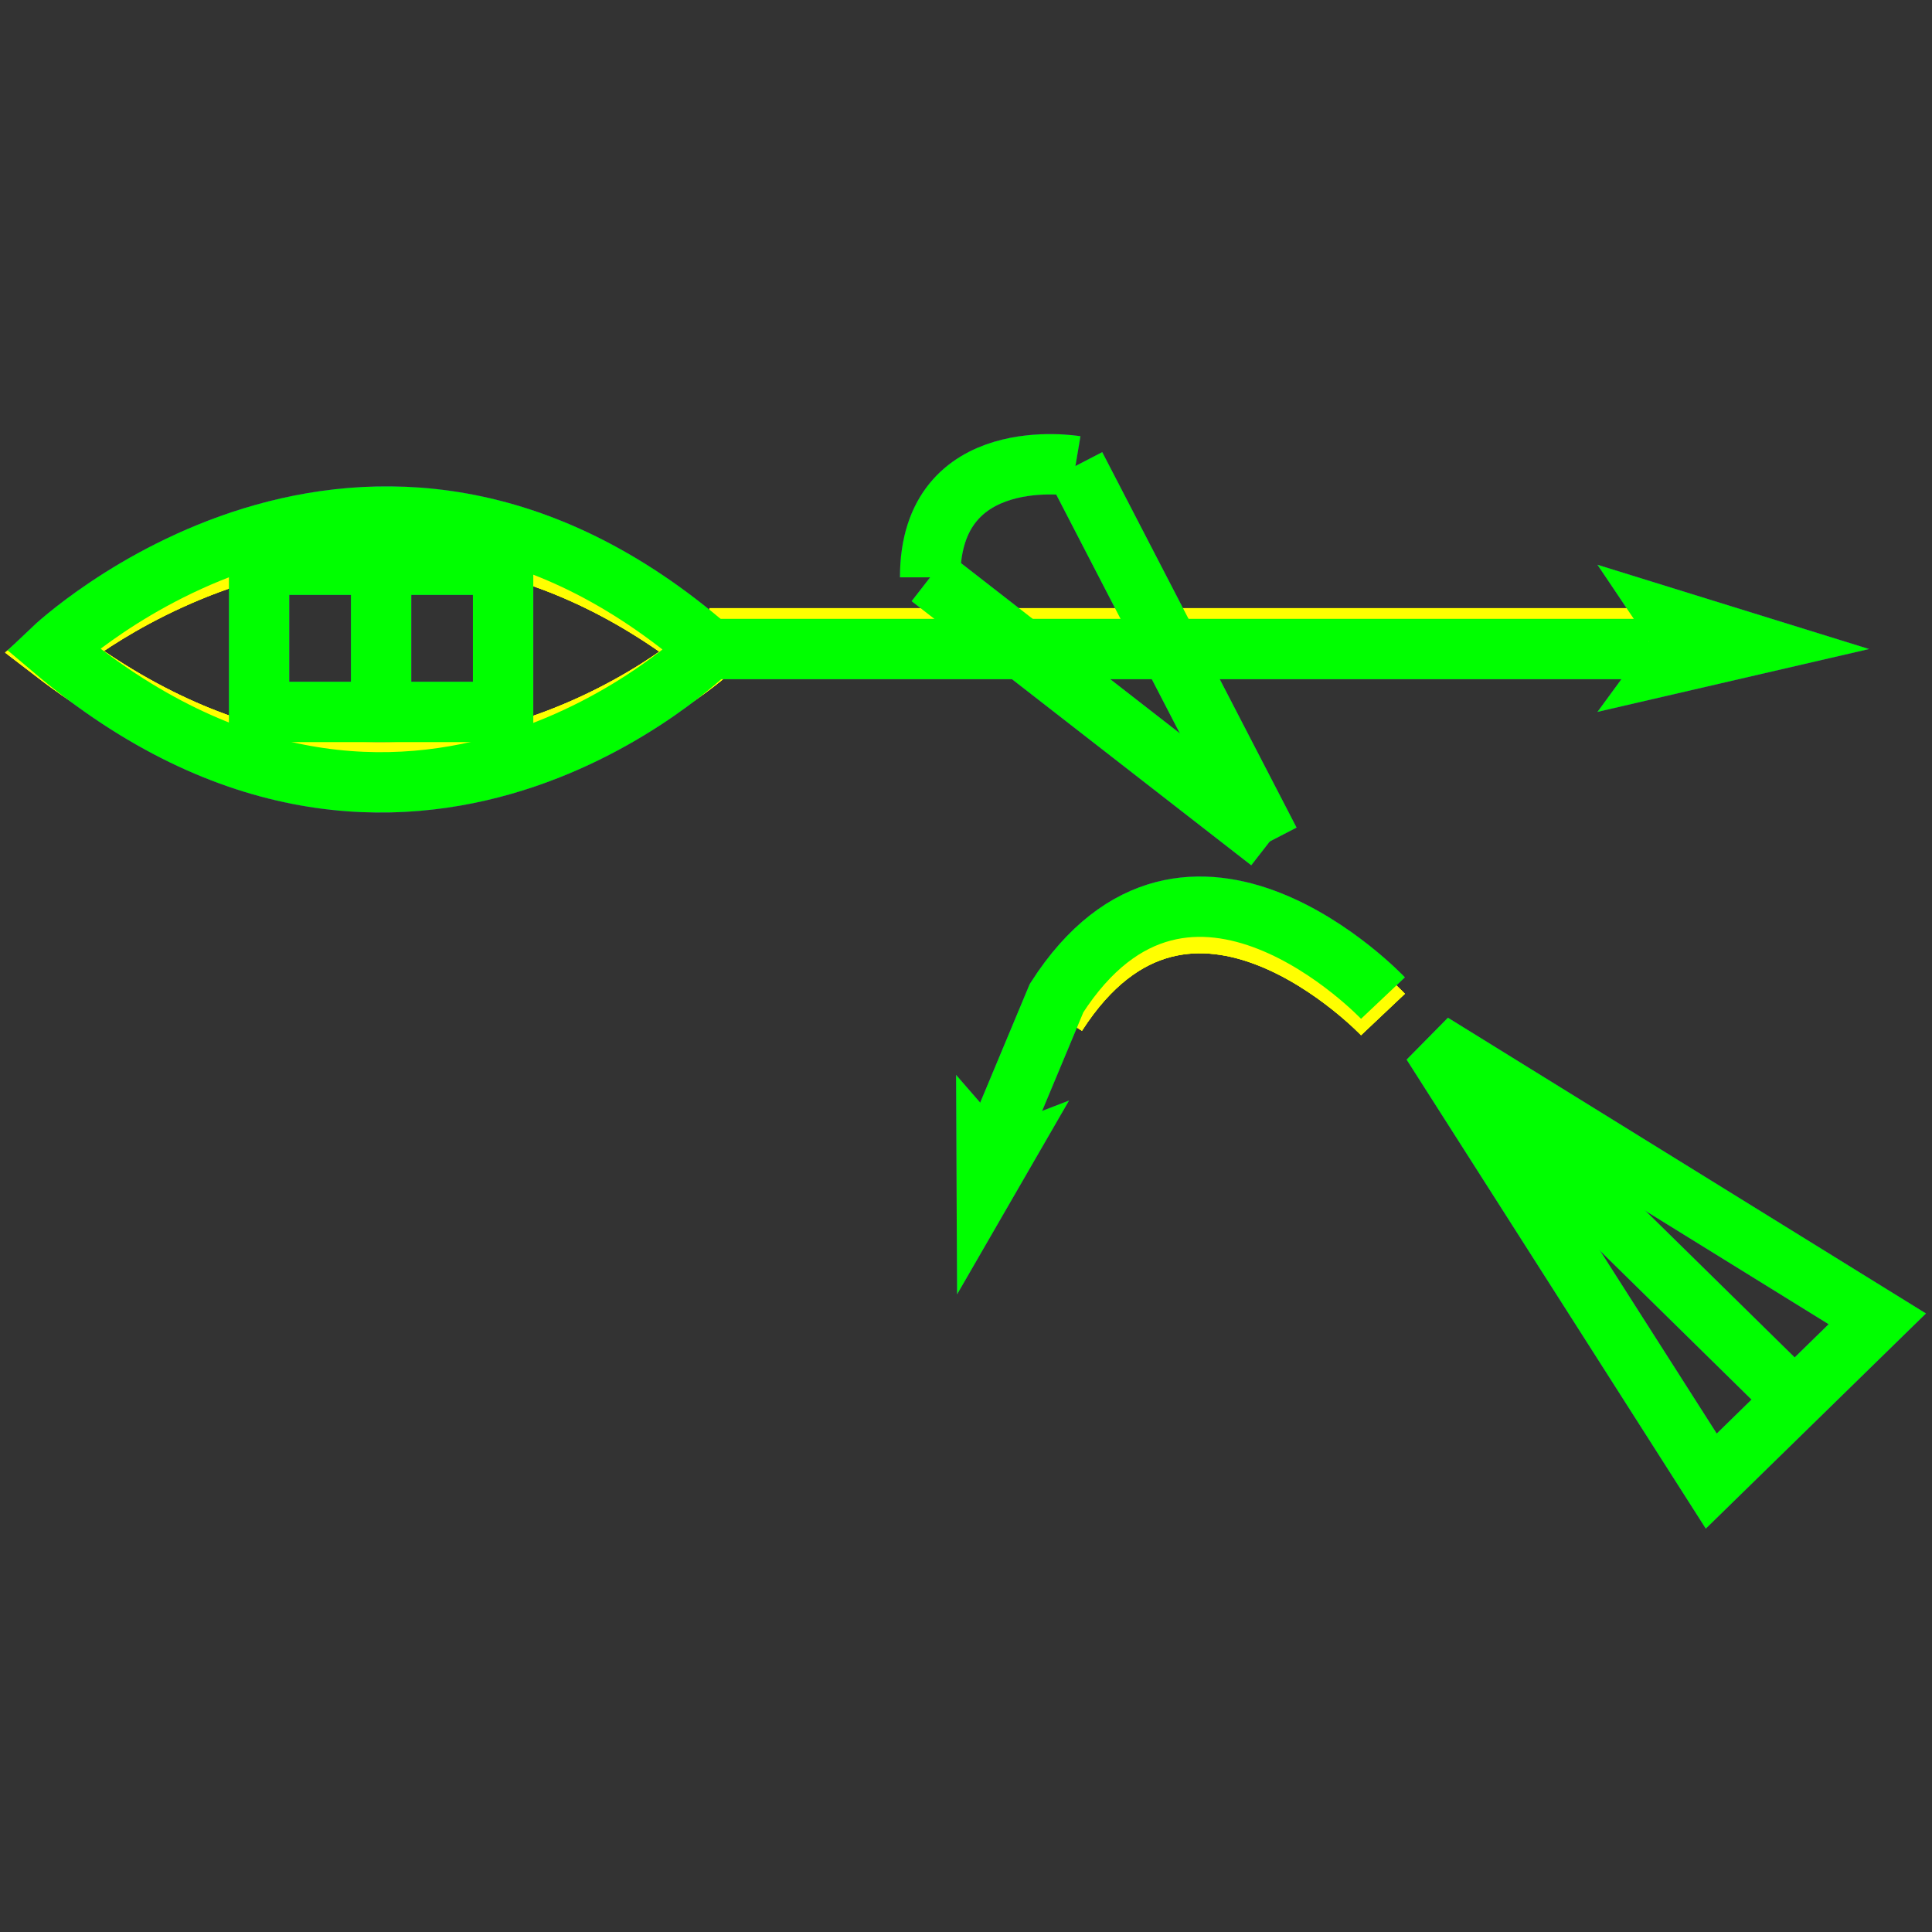 <?xml version="1.0" encoding="utf-8"?>
<!-- Generator: Adobe Illustrator 14.0.0, SVG Export Plug-In . SVG Version: 6.00 Build 43363)  -->
<!DOCTYPE svg PUBLIC "-//W3C//DTD SVG 1.1//EN" "http://www.w3.org/Graphics/SVG/1.1/DTD/svg11.dtd">
<svg version="1.1" id="图层_1" xmlns="http://www.w3.org/2000/svg" xmlns:xlink="http://www.w3.org/1999/xlink" x="0px" y="0px"
	 width="64px" height="64px" viewBox="0 0 64 64" enable-background="new 0 0 64 64" xml:space="preserve">
<rect x="0" y="0" width="64" height="64" fill="#333333" stroke="none"/>
<g id="Red">
	<path fill="none" stroke-width="2" stroke="#FFFF00" d="M1.75,21.573c0,0,10.375-8.976,21.75,0C23.5,21.573,13.5,30.606,1.75,21.573z"/>
	<line fill="none" stroke-width="2" stroke="#FFFF00" x1="23.5" y1="21.146" x2="54.625" y2="21.146"/>
	<path fill="none" stroke-width="2" stroke="#FFFF00" d="M45.813,33.607c0,0-6.438-6.813-10.813,0"/>
	<path fill="none" stroke-width="2" stroke="#FF0000" d="M1.75,21.5c0,0,10.375-9.875,21.75,0C23.5,21.5,13.5,31.438,1.75,21.5z"/>
	<path fill="none" stroke-width="2" stroke="#FF0000" d="M35.625,15.437c0,0-4.813-0.813-4.813,3.688"/>
	<line fill="none" stroke-width="2" stroke="#FF0000" x1="23.5" y1="21.5" x2="54.625" y2="21.5"/>
	<path fill="none" stroke-width="2" stroke="#FF0000" d="M45.813,33.063c0,0-6.438-6.813-10.813,0L32.938,38"/>
	<polygon fill="none" stroke-width="2" stroke="#FF0000" points="47.438,34.563 56.688,49.063 62.188,43.688 	"/>
	<polygon fill="#FF0000" points="52.917,23.583 54.625,21.25 52.917,18.708 61.917,21.5 	"/>
	<polygon fill="#FF0000" points="31.671,35.607 33.164,37.324 35.414,36.456 31.704,42.879 	"/>
	<rect x="8.583" y="18.708" fill="none" stroke-width="2" stroke="#FF0000" width="8.083" height="4.875"/>
	<line fill="none" stroke-width="2" stroke="#FF0000" x1="12.625" y1="18.708" x2="12.625" y2="23.583"/>
	<line fill="none" stroke-width="2" stroke="#FF0000" x1="59.447" y1="46.363" x2="47.438" y2="34.563"/>
	<line fill="none" stroke-width="2" stroke="#FF0000" x1="35.625" y1="15.437" x2="42.063" y2="27.875"/>
	<line fill="none" stroke-width="2" stroke="#FF0000" x1="42.063" y1="27.875" x2="30.812" y2="19.125"/>
</g>
<g id="Blue">
	<path fill="none" stroke-width="2" stroke="#FFFF00" d="M1.75,21.573c0,0,10.375-8.976,21.75,0C23.5,21.573,13.5,30.606,1.75,21.573z"/>
	<line fill="none" stroke-width="2" stroke="#FFFF00" x1="23.5" y1="21.146" x2="54.625" y2="21.146"/>
	<path fill="none" stroke-width="2" stroke="#FFFF00" d="M45.813,33.607c0,0-6.438-6.813-10.813,0"/>
	<path fill="none" stroke-width="2" stroke="#0000FF" d="M1.75,21.5c0,0,10.375-9.875,21.75,0C23.5,21.5,13.5,31.438,1.75,21.5z"/>
	<path fill="none" stroke-width="2" stroke="#0000FF" d="M35.625,15.437c0,0-4.813-0.813-4.813,3.688"/>
	<line fill="none" stroke-width="2" stroke="#0000FF" x1="23.5" y1="21.5" x2="54.625" y2="21.5"/>
	<path fill="none" stroke-width="2" stroke="#0000FF" d="M45.813,33.063c0,0-6.438-6.813-10.813,0L32.938,38"/>
	<polygon fill="none" stroke-width="2" stroke="#0000FF" points="47.438,34.563 56.688,49.063 62.188,43.688 	"/>
	<polygon fill="#0001FF" points="52.917,23.583 54.625,21.25 52.917,18.708 61.917,21.5 	"/>
	<polygon fill="#0000FF" points="31.671,35.607 33.164,37.324 35.414,36.456 31.704,42.879 	"/>
	<rect x="8.583" y="18.708" fill="none" stroke-width="2" stroke="#0000FF" width="8.083" height="4.875"/>
	<line fill="none" stroke-width="2" stroke="#0000FF" x1="12.625" y1="18.708" x2="12.625" y2="23.583"/>
	<line fill="none" stroke-width="2" stroke="#0000FF" x1="59.447" y1="46.363" x2="47.438" y2="34.563"/>
	<line fill="none" stroke-width="2" stroke="#0000FF" x1="35.625" y1="15.437" x2="42.063" y2="27.875"/>
	<line fill="none" stroke-width="2" stroke="#0000FF" x1="42.063" y1="27.875" x2="30.812" y2="19.125"/>
</g>
<g id="White">
	<path fill="none" stroke-width="2" stroke="#FFFF00" d="M1.75,21.573c0,0,10.375-8.976,21.75,0C23.5,21.573,13.5,30.606,1.75,21.573z"/>
	<line fill="none" stroke-width="2" stroke="#FFFF00" x1="23.5" y1="21.146" x2="54.625" y2="21.146"/>
	<path fill="none" stroke-width="2" stroke="#FFFF00" d="M45.813,33.607c0,0-6.438-6.813-10.813,0"/>
	<path fill="none" stroke-width="2" stroke="#00FF00" d="M1.75,21.5c0,0,10.375-9.875,21.75,0C23.5,21.5,13.5,31.438,1.75,21.5z"/>
	<path fill="none" stroke-width="2" stroke="#00FF00" d="M35.625,15.437c0,0-4.813-0.813-4.813,3.688"/>
	<line fill="none" stroke-width="2" stroke="#00FF00" x1="23.5" y1="21.5" x2="54.625" y2="21.5"/>
	<path fill="none" stroke-width="2" stroke="#00FF00" d="M45.813,33.063c0,0-6.438-6.813-10.813,0L32.938,38"/>
	<polygon fill="none" stroke-width="2" stroke="#00FF00" points="47.438,34.563 56.688,49.063 62.188,43.688 	"/>
	<polygon fill="#00FF00" points="52.917,23.583 54.625,21.25 52.917,18.708 61.917,21.5 	"/>
	<polygon fill="#00FF00" points="31.671,35.607 33.164,37.324 35.414,36.456 31.704,42.879 	"/>
	<rect x="8.583" y="18.708" fill="none" stroke-width="2" stroke="#00FF00" width="8.083" height="4.875"/>
	<line fill="none" stroke-width="2" stroke="#00FF00" x1="12.625" y1="18.708" x2="12.625" y2="23.583"/>
	<line fill="none" stroke-width="2" stroke="#00FF00" x1="59.447" y1="46.363" x2="47.438" y2="34.563"/>
	<line fill="none" stroke-width="2" stroke="#00FF00" x1="35.625" y1="15.437" x2="42.063" y2="27.875"/>
	<line fill="none" stroke-width="2" stroke="#00FF00" x1="42.063" y1="27.875" x2="30.812" y2="19.125"/>
</g>
</svg>
